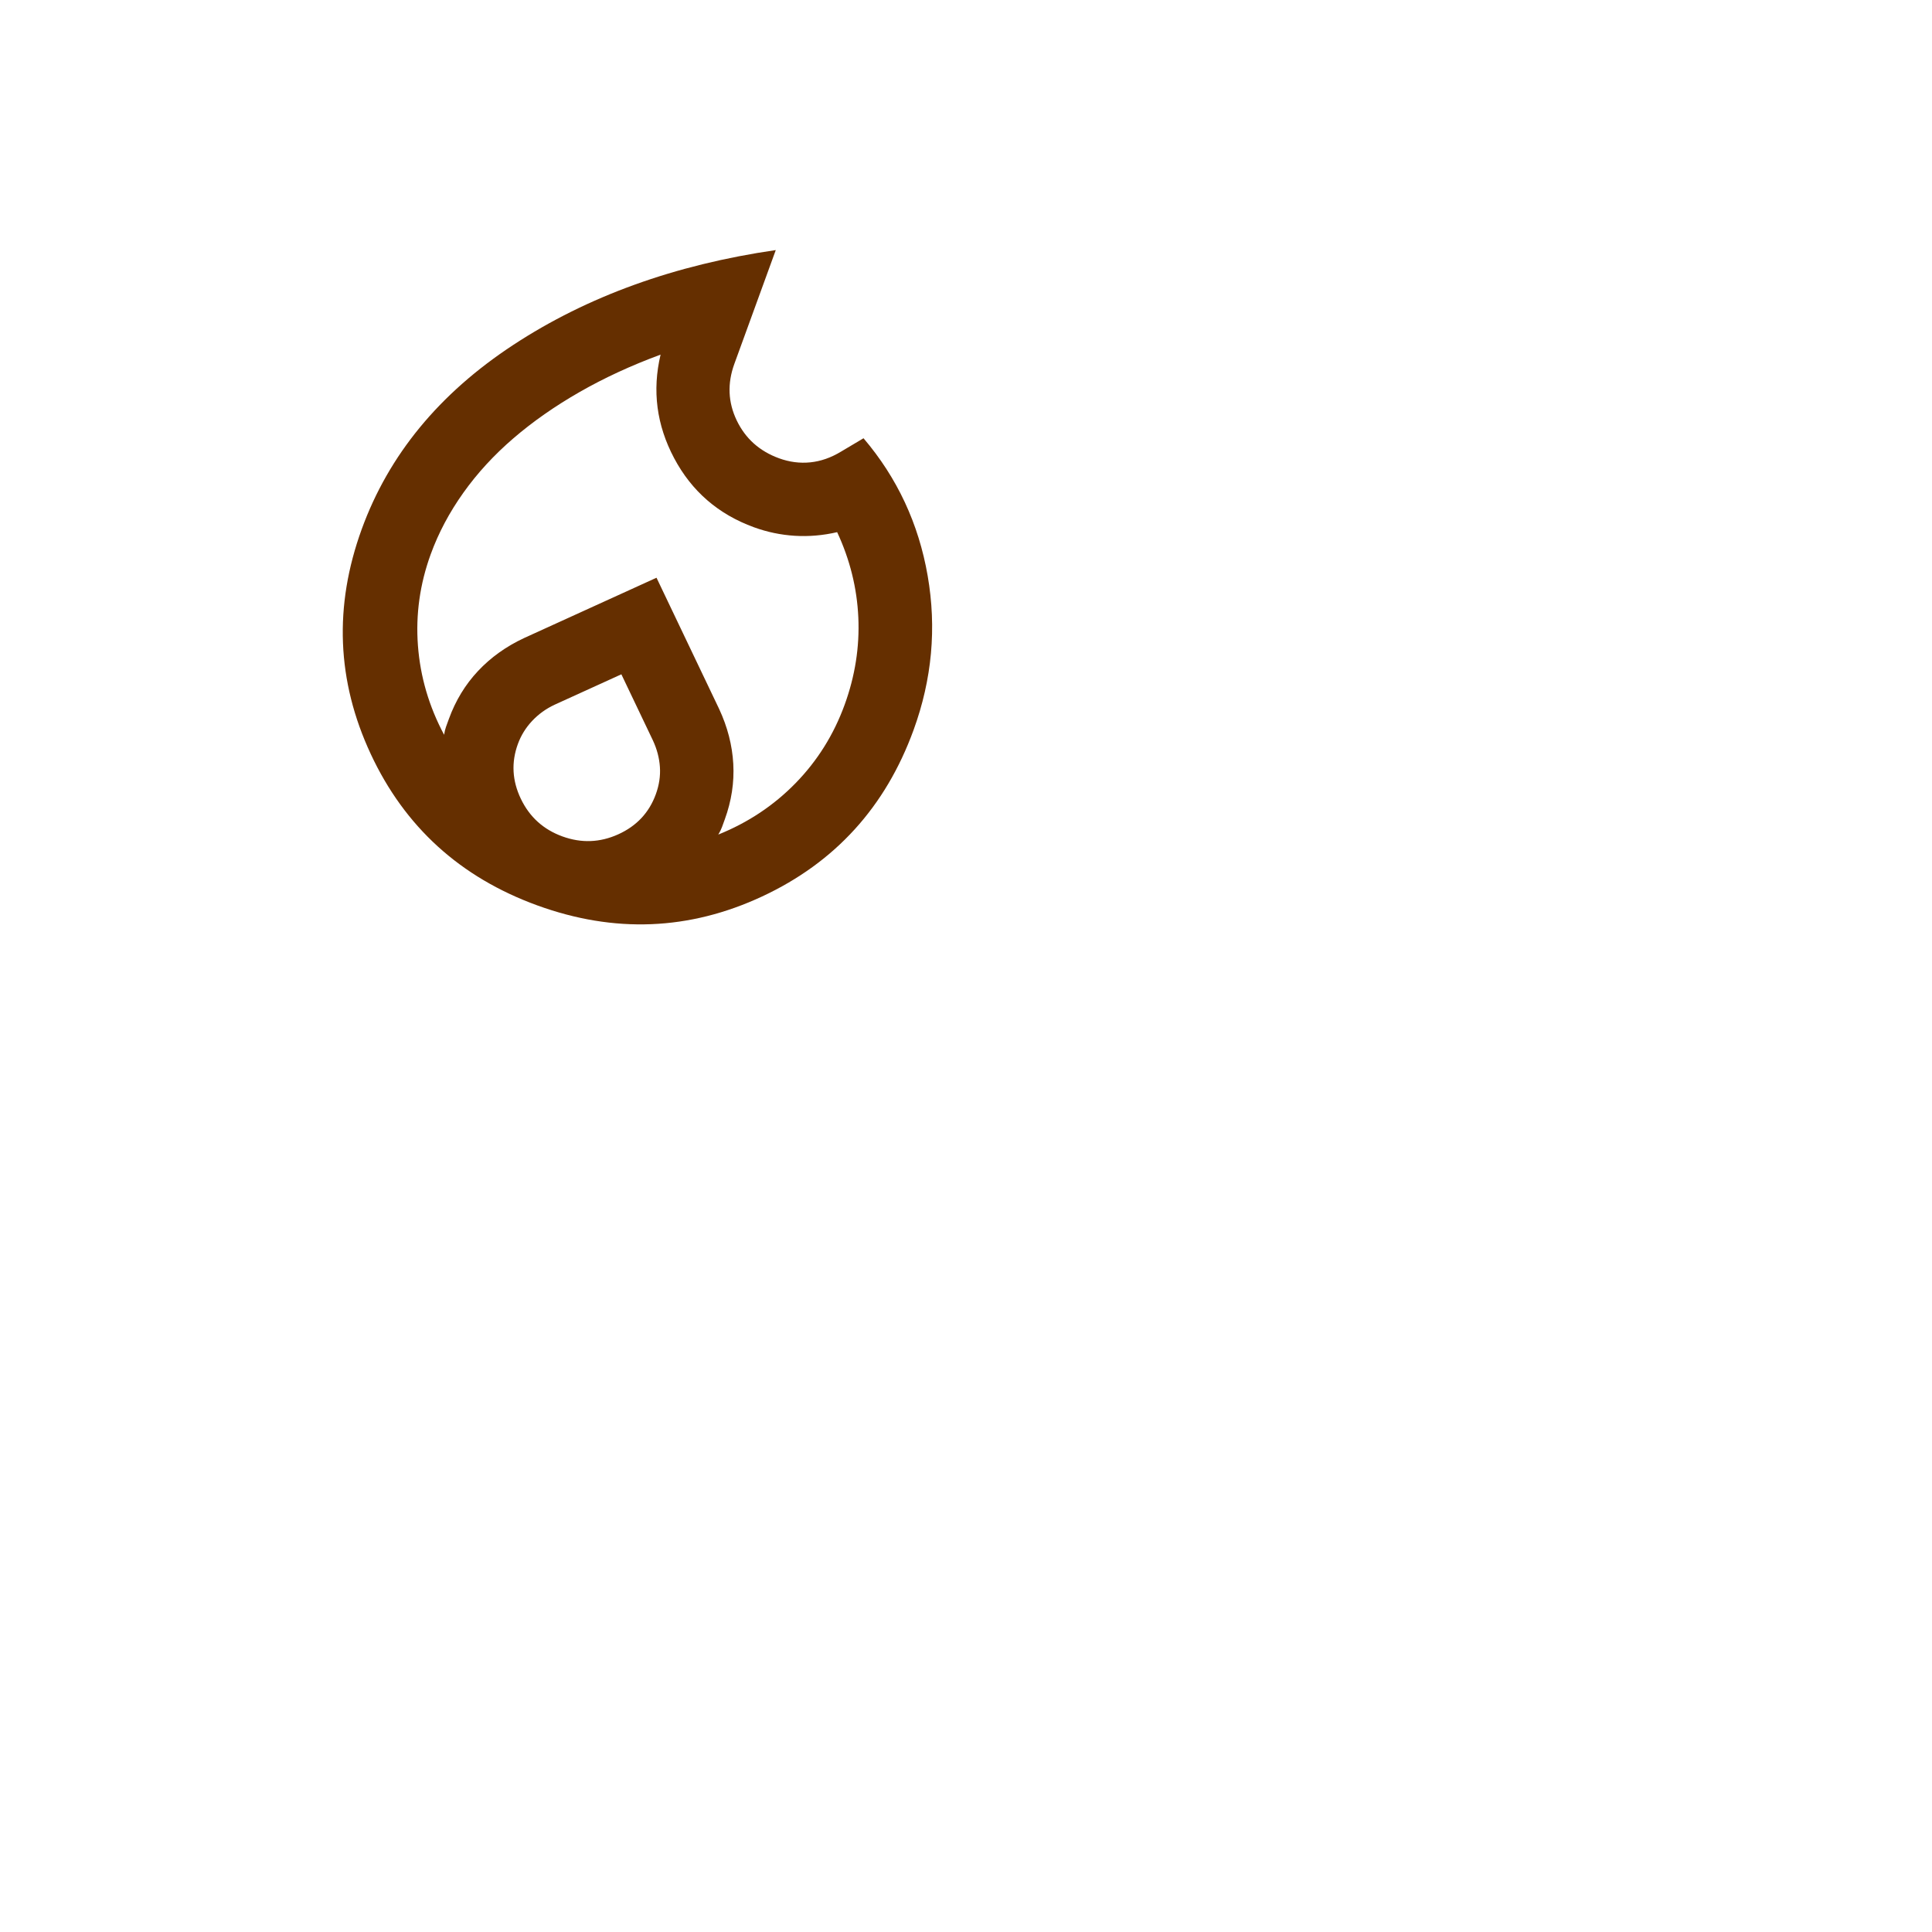 <?xml version="1.0" encoding="UTF-8" standalone="no"?>
<svg
   viewBox="0 -960 960 960"
   fill="#652f00"
   version="1.1"
   id="svg1"
   sodipodi:docname="fire_bg.svg"
   inkscape:version="1.4 (86a8ad7, 2024-10-11)"
   xmlns:inkscape="http://www.inkscape.org/namespaces/inkscape"
   xmlns:sodipodi="http://sodipodi.sourceforge.net/DTD/sodipodi-0.dtd"
   xmlns="http://www.w3.org/2000/svg"
   xmlns:svg="http://www.w3.org/2000/svg">
  <defs
     id="defs1" />
  <sodipodi:namedview
     id="namedview1"
     pagecolor="#ffffff"
     bordercolor="#000000"
     borderopacity="0.25"
     inkscape:showpageshadow="2"
     inkscape:pageopacity="0.0"
     inkscape:pagecheckerboard="0"
     inkscape:deskcolor="#d1d1d1"
     inkscape:zoom="0.33828125"
     inkscape:cx="235.01155"
     inkscape:cy="270.48499"
     inkscape:window-width="1920"
     inkscape:window-height="1001"
     inkscape:window-x="-9"
     inkscape:window-y="-9"
     inkscape:window-maximized="1"
     inkscape:current-layer="svg1" />
  <path
     d="m 214.035,-684.646 q -8.109,22.279 -6.363,45.476 1.746,23.197 12.997,44.274 0.351,-2.298 0.975,-4.012 l 1.403,-3.856 q 4.99,-13.71 14.498,-23.835 9.508,-10.125 22.948,-16.393 l 65.723,-29.936 31.105,65.178 q 6.268,13.441 7.043,27.308 0.775,13.868 -4.215,27.578 l -1.403,3.856 q -0.624,1.714 -1.832,3.7 22.167,-8.914 38.416,-25.562 16.248,-16.648 24.357,-38.927 7.797,-21.422 6.81,-43.373 -0.987,-21.951 -10.524,-42.404 -10.596,2.451 -21.035,1.805 -10.439,-0.646 -20.294,-4.232 -26.563,-9.668 -39.664,-34.33 -13.101,-24.661 -6.743,-51.46 -21.855,8.057 -40.244,18.588 -18.389,10.532 -32.864,22.973 -14.475,12.441 -24.899,27.085 -10.424,14.643 -16.194,30.496 z m 94.717,59.705 -33.154,15.104 q -6.428,2.998 -11.182,8.06 -4.754,5.063 -7.093,11.489 -4.99,13.71 1.492,27.229 6.482,13.519 20.62,18.665 14.139,5.146 27.794,-1.044 13.655,-6.19 18.645,-19.9 2.495,-6.855 2.03,-13.575 -0.465,-6.72 -3.463,-13.148 z m 76.723,-210.794 -20.584,56.554 q -5.302,14.567 1.18,28.086 6.482,13.519 21.049,18.821 7.712,2.807 15.522,2.011 7.81,-0.796 15.291,-5.352 l 11.143,-6.619 q 25.155,29.534 31.883,68.373 6.728,38.839 -6.995,76.542 -20.896,57.411 -75.244,82.754 -54.348,25.343 -111.759,4.447 -57.411,-20.896 -82.754,-75.244 -25.343,-54.348 -4.447,-111.759 20.116,-55.269 75.266,-91.48 55.149,-36.21 130.45,-47.134 z"
     id="path1"
     style="stroke-width:0.456" />
</svg>
